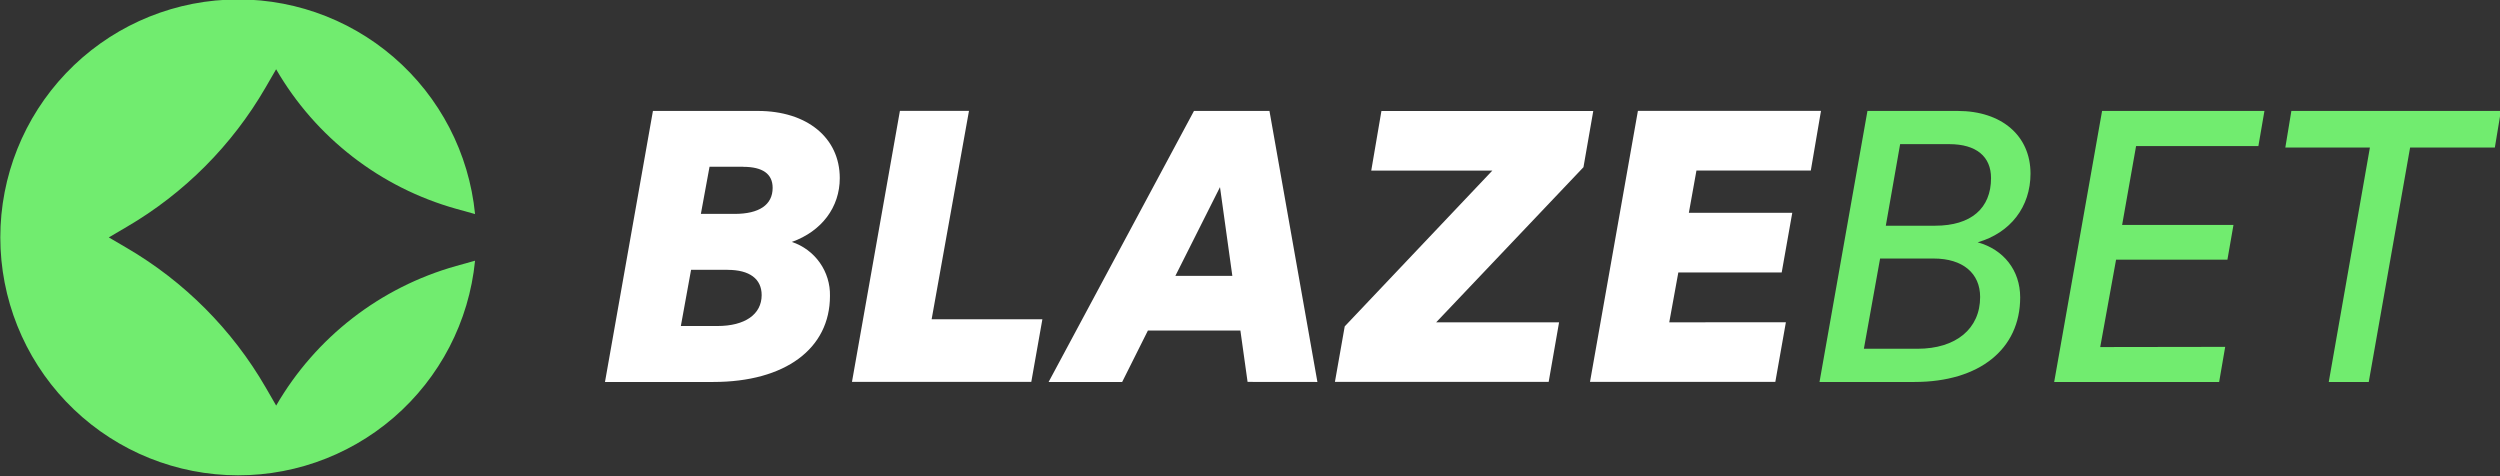 <svg width="1344" height="256" viewBox="0 0 1344 256" fill="none" xmlns="http://www.w3.org/2000/svg">
<rect x="0" y="0" width="1344" height="256" fill="#333333" stroke="none"/>
<g clip-path="url(#clip0_746_31807)">
<path d="M1086.05 159.881C1086.05 187.7 1064.13 205.346 1029.23 205.346H978.167L1003.94 59.638H1052.43C1076.18 59.638 1091.6 73.037 1091.6 93.318C1091.6 111.189 1080.84 125.18 1063.19 130.266C1077.12 134.106 1086.05 145.298 1086.05 159.881ZM1047.9 77.489H1021.51L1013.81 121.34H1040.36C1059.64 121.34 1070.38 111.986 1070.38 95.769C1070.4 84.188 1062.5 77.489 1047.9 77.489ZM1039.56 138.987H1010.74L1002.02 187.495H1030.84C1051.55 187.495 1064.52 176.732 1064.52 159.677C1064.52 146.891 1055.19 138.987 1039.56 138.987ZM1196.26 186.474L1193.01 205.346H1104.33L1130.08 59.638H1217.36L1214.11 78.51H1148.36L1140.85 120.932H1200.71L1197.46 139.6H1137.6L1129.08 186.576L1196.26 186.474ZM1273.44 205.346H1251.94L1274.06 79.327H1228.59L1231.84 59.638H1344.48L1341.23 79.327H1295.67L1273.44 205.346Z" fill="#71EC6F"/>
<path d="M446.192 159.086C446.192 187.496 422.051 205.347 383.489 205.347H325.239L351.014 59.639H407.427C433.815 59.639 451.462 74.038 451.462 95.77C451.462 111.395 441.719 124.364 425.686 130.062C431.759 132.071 437.028 135.973 440.719 141.197C444.409 146.421 446.328 152.691 446.192 159.086ZM399.522 89.642H381.447L376.79 114.989H394.947C408.142 114.989 415.372 110.128 415.372 100.998C415.372 93.523 410.062 89.683 399.522 89.683V89.642ZM391.189 145.034H371.521L366.026 175.262H385.716C400.523 175.262 409.469 168.971 409.469 158.636C409.469 149.935 402.974 145.074 391.189 145.074V145.034ZM554.421 205.306H458.018L483.794 59.598H520.925L500.848 171.626H560.385L554.421 205.306ZM670.698 205.306L666.838 177.713H617.104L603.277 205.347H563.735L641.879 59.639H682.462L708.238 205.347L670.698 205.306ZM655.87 100.59L631.871 148.322H662.508L655.87 100.59ZM832.562 205.306H717.654L722.923 175.466L802.272 91.726H737.179L742.653 59.659H856.54L851.27 89.888L772.085 173.281H838.158L832.562 205.306ZM960.092 173.24L954.414 205.306H854.783L880.539 59.598H978.964L973.49 91.665H912.013L907.928 114.397H963.523L957.845 146.463H902.27L897.389 173.281L960.092 173.24Z" fill="white"/>
<path fill-rule="evenodd" clip-rule="evenodd" d="M255.367 115.072L245.155 112.233C204.378 100.79 169.678 73.881 148.445 37.235L142.747 47.079C124.794 78.081 99.09 103.884 68.157 121.955L58.496 127.633L68.157 133.291C99.098 151.359 124.809 177.162 142.767 208.167L148.466 218.032C169.696 181.38 204.396 154.463 245.176 143.013L255.388 140.153C252.168 172.834 236.504 203.026 211.637 224.475C186.771 245.924 154.608 256.989 121.808 255.377C89.008 253.765 58.085 239.601 35.441 215.817C12.797 192.033 0.167 160.452 0.167 127.613C0.167 94.774 12.797 63.192 35.441 39.408C58.085 15.625 89.008 1.46 121.808 -0.151C154.608 -1.763 186.771 9.301 211.637 30.751C236.504 52.2 252.168 82.391 255.388 115.072H255.367Z" fill="#71EC6F"/>
</g>
<defs>
<clipPath id="clip0_746_31807">
<rect width="1344" height="256" fill="white"/>
</clipPath>
</defs>
</svg>
